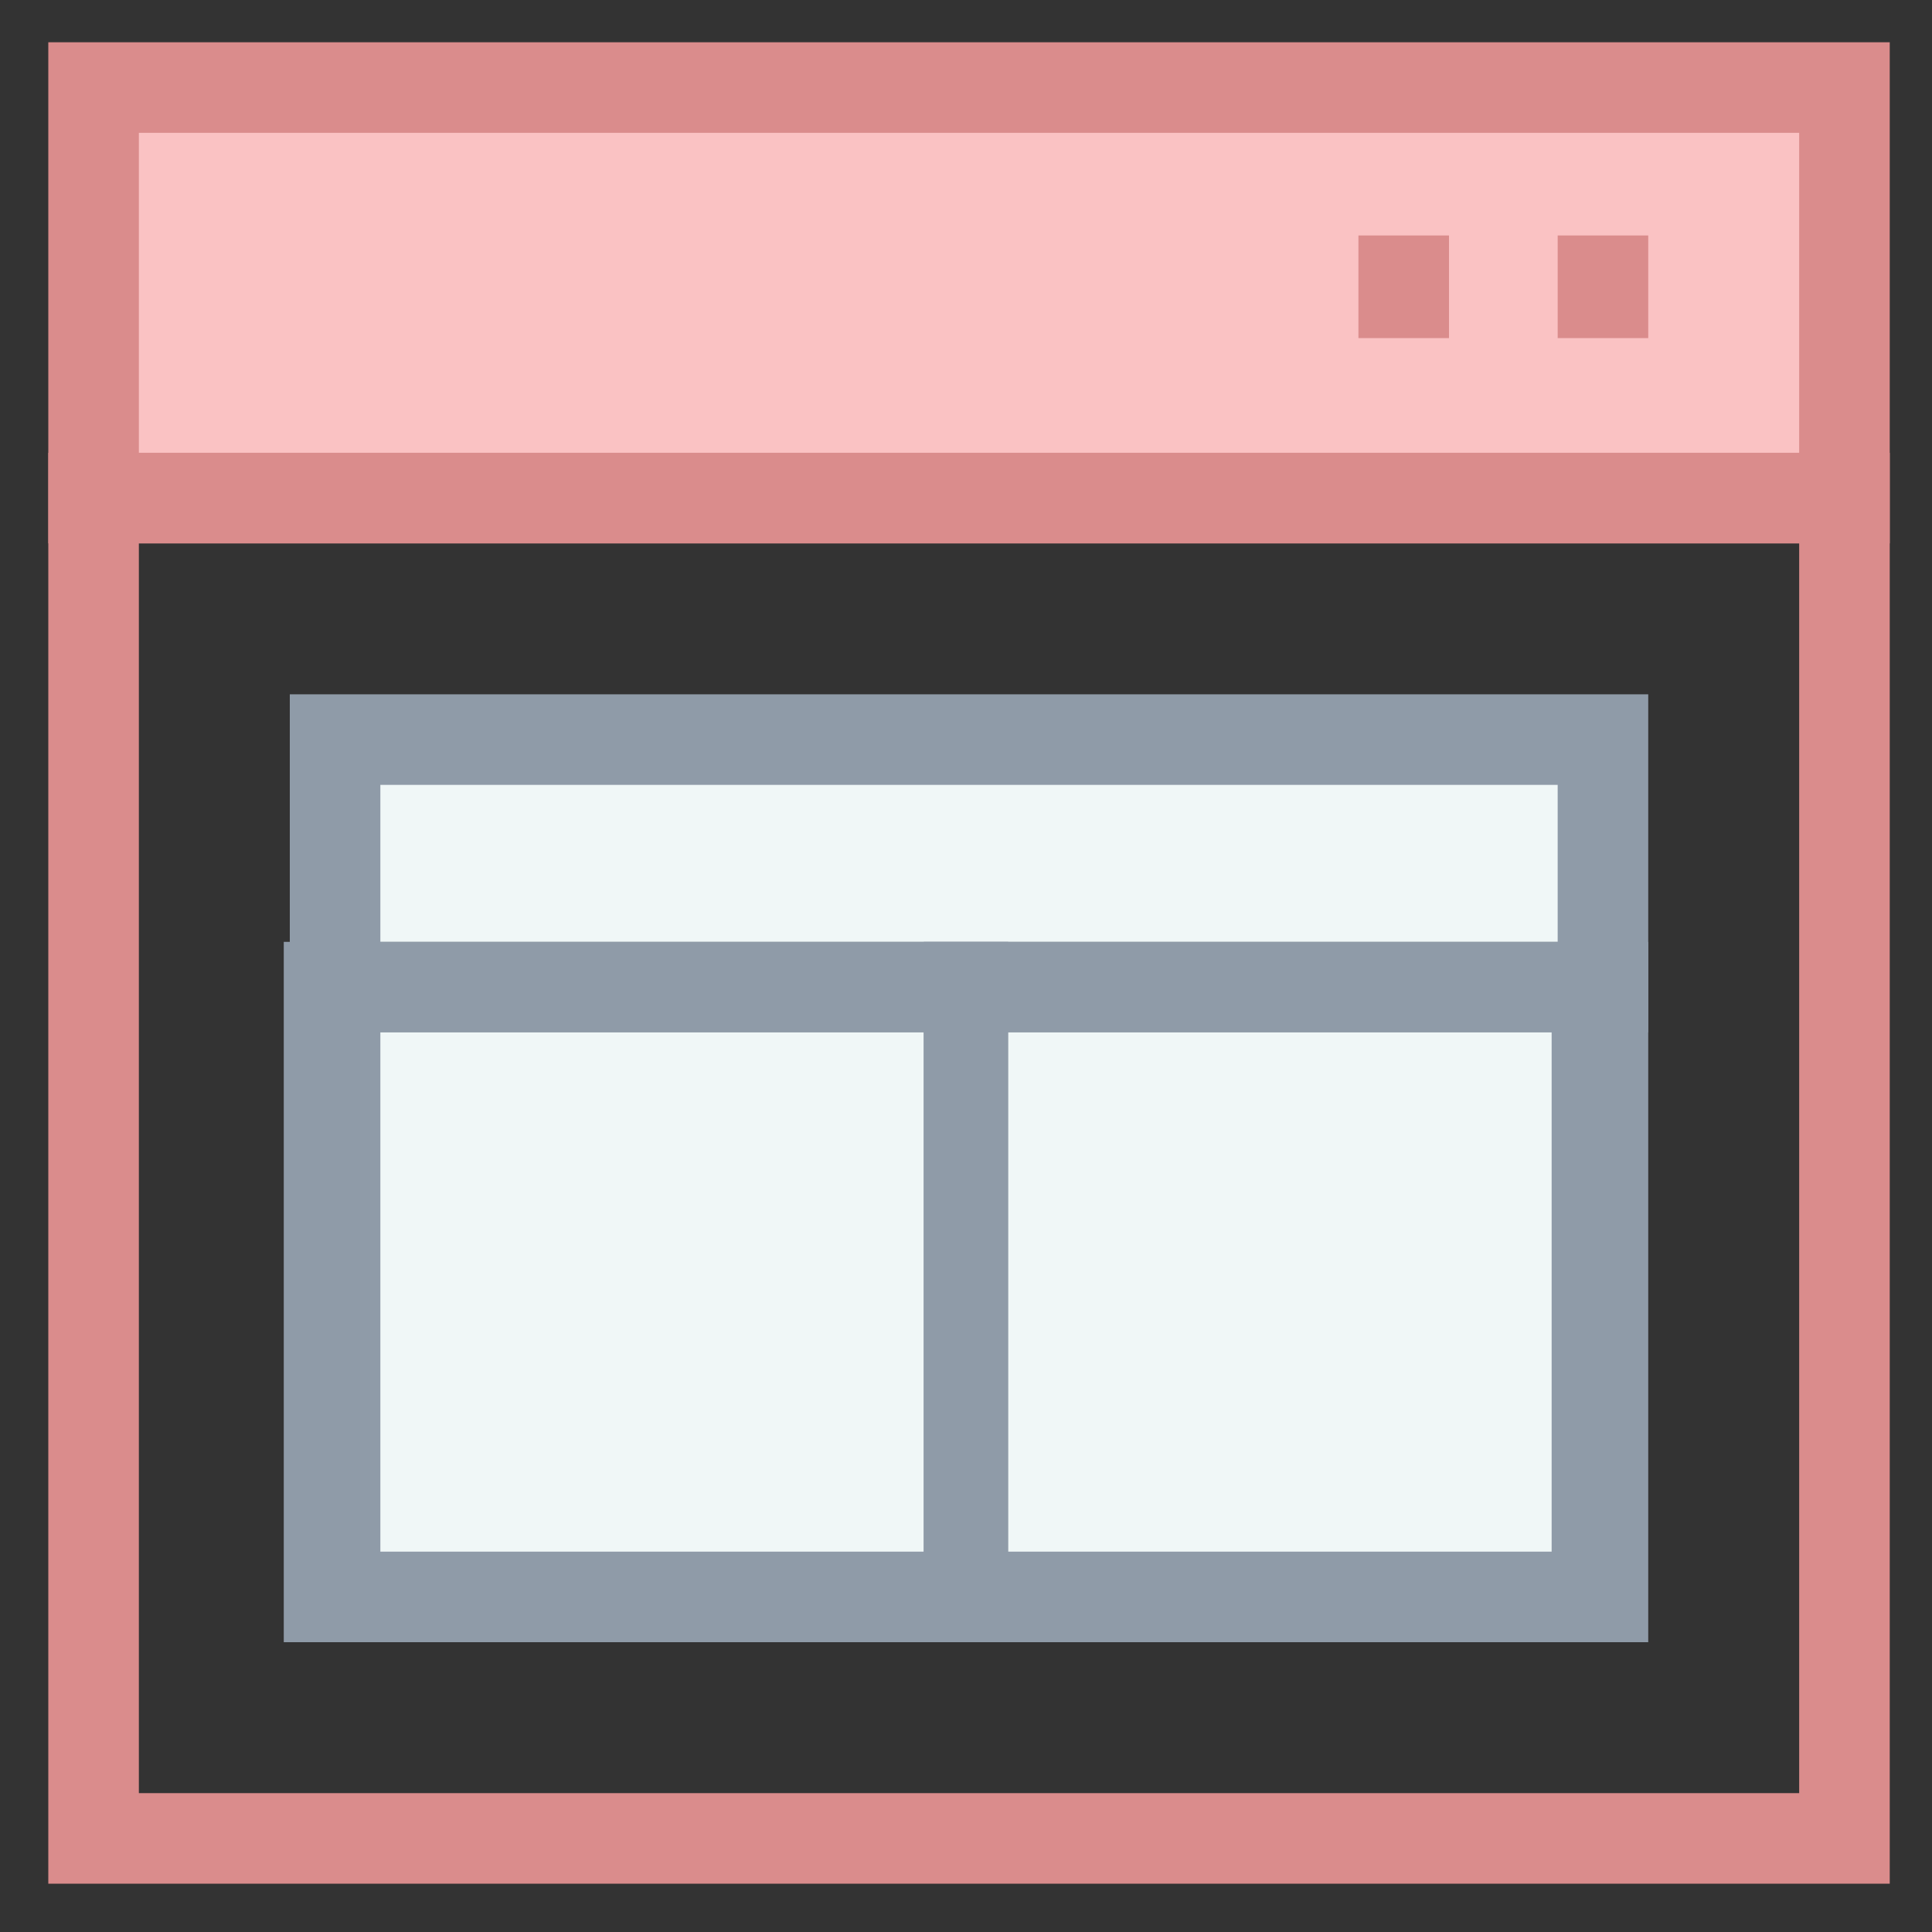 <?xml version="1.0" encoding="utf-8"?>
<!-- Generator: Adobe Illustrator 18.0.0, SVG Export Plug-In . SVG Version: 6.00 Build 0)  -->
<!DOCTYPE svg PUBLIC "-//W3C//DTD SVG 1.1//EN" "http://www.w3.org/Graphics/SVG/1.1/DTD/svg11.dtd">
<svg version="1.1" id="Layer_1" xmlns="http://www.w3.org/2000/svg" xmlns:xlink="http://www.w3.org/1999/xlink" x="0px" y="0px"
	 viewBox="0 0 32 32" enable-background="new 0 0 32 32" xml:space="preserve">
<rect x="0" y="0" width="32" height="32" fill="#333333" stroke="none"/>
<g>
	<g>
		<polygon fill="#FAC2C3" points="30.5,1.5 1.5,1.5 1.5,6.3 1.5,8.3 30.5,8.3 		"/>
		<path fill="#DA8C8C" d="M31.3,9H0.8V0.7h30.5V9z M2.3,7.5h27.5V2.2H2.3V7.5z"/>
	</g>
	<g>
		<path fill="#DA8C8C" d="M31.3,31.2H0.8V7.5h30.5V31.2z M2.3,29.7h27.5V9H2.3V29.7z"/>
	</g>
	<g>
		<rect x="22.5" y="3.9" fill="#DA8C8C" width="1.5" height="1.7"/>
	</g>
	<g>
		<rect x="25.8" y="3.9" fill="#DA8C8C" width="1.5" height="1.7"/>
	</g>
	<g>
		<rect x="5.5" y="12.3" fill="#F0F7F7" width="21" height="4.1"/>
		<path fill="#8F9BA8" d="M27.3,17.1H4.8v-5.6h22.5V17.1z M6.3,15.6h19.5V13H6.3V15.6z"/>
	</g>
	<g>
		<rect x="5.5" y="16.4" fill="#F0F7F7" width="10.5" height="10.1"/>
		<path fill="#8F9BA8" d="M16.7,27.2h-12V15.6h12L16.7,27.2z M6.3,25.7h9l0-8.6h-9V25.7z"/>
	</g>
	<g>
		<rect x="16" y="16.4" fill="#F0F7F7" width="10.5" height="10.1"/>
		<path fill="#8F9BA8" d="M27.3,27.2h-12l0-11.6h12V27.2z M16.7,25.7h9v-8.6h-9L16.7,25.7z"/>
	</g>
</g>
</svg>
